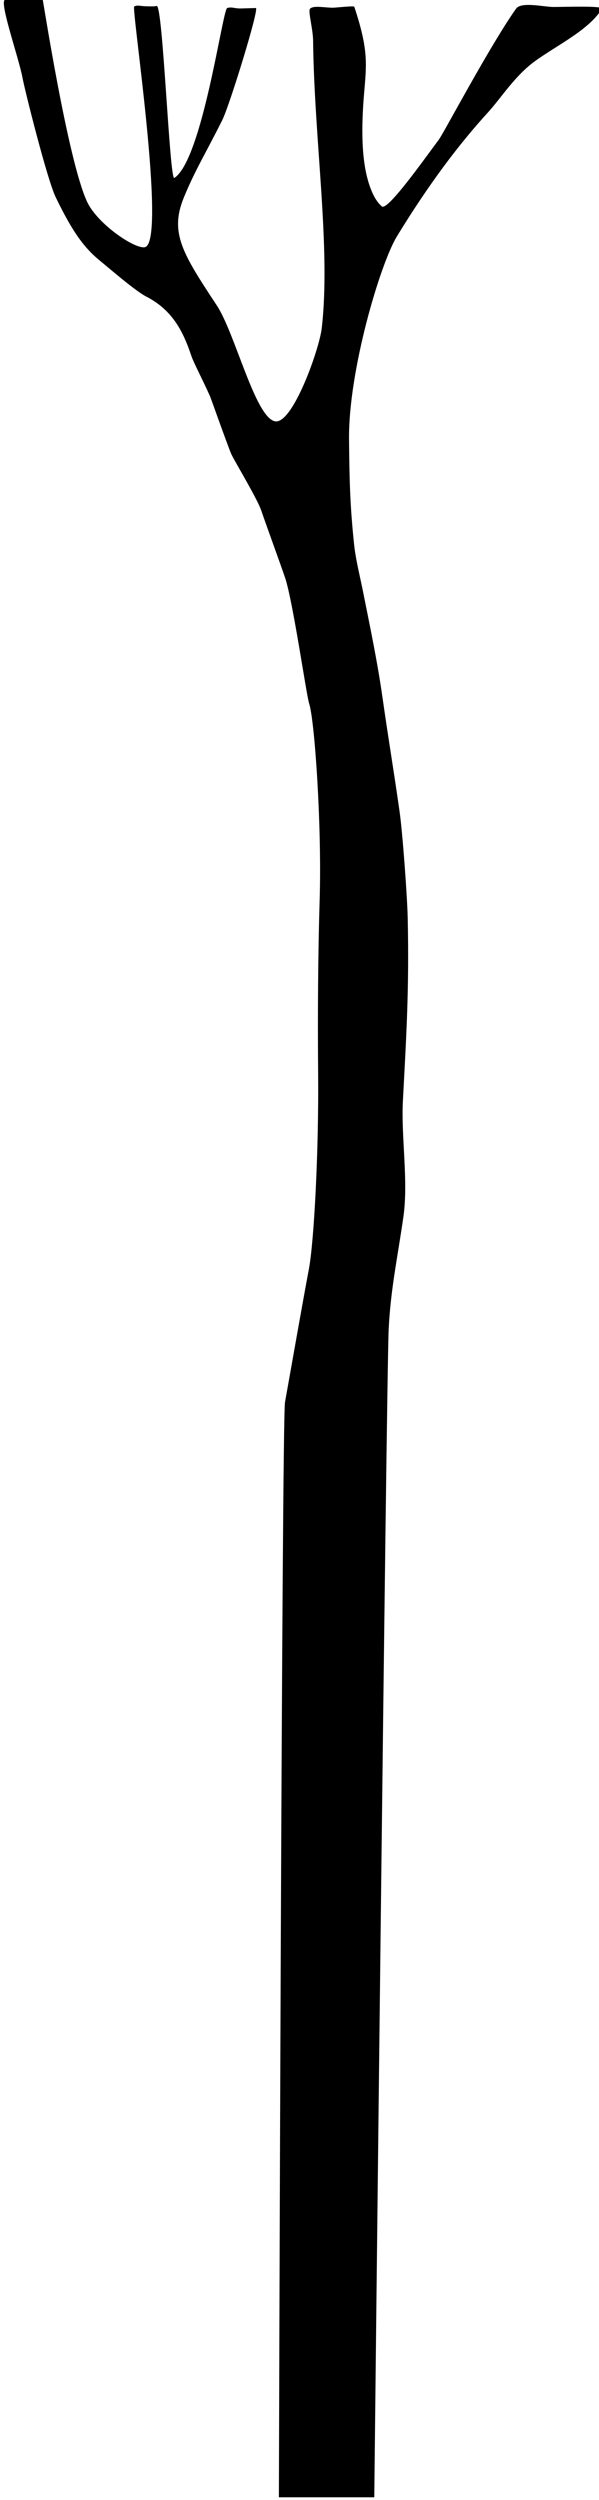 <?xml version="1.0" encoding="UTF-8" standalone="no"?>
<!DOCTYPE svg PUBLIC "-//W3C//DTD SVG 1.1//EN" "http://www.w3.org/Graphics/SVG/1.1/DTD/svg11.dtd">
<svg width="100%" height="100%" viewBox="0 0 976 4067" version="1.1" xmlns="http://www.w3.org/2000/svg" xmlns:xlink="http://www.w3.org/1999/xlink" xml:space="preserve" xmlnsSerif="http://www.serif.com/" style="fill-rule:evenodd;clip-rule:evenodd;stroke-linejoin:round;stroke-miterlimit:2;">
    <g transform="matrix(1,0,0,1,-6496,-12726)">
        <g transform="matrix(-0.8,0,0,0.557,16465.6,11121.3)">
            <g id="Foreground-Tree-Trunk-4" serifId="Foreground Tree Trunk 4" transform="matrix(1.249,0,0,1.795,10312.8,-19965.7)">
                <path d="M818.34,12739.3C797.848,12739.3 735.894,12736.9 739.321,12742.5C760.476,12776.8 812.275,12801.4 847.999,12827.2C881.338,12851.3 903.018,12886.8 924.883,12910.7C973.242,12963.6 1022.27,13028.8 1073.58,13112.7C1100.44,13156.7 1152.74,13331.1 1151.58,13443.1C1150.92,13506.8 1150.16,13548.4 1143.42,13612.8C1140.76,13638.3 1134.18,13663.5 1128.91,13689.8C1117.58,13746.5 1105.43,13803.9 1097.25,13861.2C1086.28,13938 1080.04,13972.2 1069.12,14048.7C1064.22,14083 1056.6,14187.3 1055.86,14222.6C1053.42,14339.5 1058.13,14412.9 1063.71,14518.8C1066.85,14578.2 1054.53,14649.2 1062.93,14708C1072.19,14772.9 1083.68,14824.9 1086.92,14890.6C1090.51,14963.3 1110.41,16791.5 1110.41,16791.5L1265.96,16791.5C1265.96,16791.5 1261.24,15037.7 1255.98,15009.4C1251.78,14986.8 1226.52,14842.6 1217.15,14793.6C1208.74,14749.6 1200.81,14602.9 1201.96,14474.3C1202.82,14379 1202.11,14278.3 1199.49,14192.5C1195.77,14071 1207.68,13899.6 1216.61,13872.8C1221.09,13859.4 1242.92,13706.9 1255.74,13668.4C1262.36,13648.6 1288.44,13577.4 1294.59,13559C1300.77,13540.4 1335.95,13482.2 1343.06,13467.9C1347.26,13459.5 1376.43,13376.9 1378.38,13372.5C1389.99,13346.3 1404.99,13318.2 1408.72,13307C1422,13267.2 1439.54,13232.4 1482.33,13210.5C1499.78,13201.6 1543.4,13163.9 1558.37,13151.7C1587.75,13127.7 1606.22,13097.4 1629.89,13048.9C1643.8,13020.3 1680.38,12874.4 1684,12854.7C1690.06,12821.8 1723.85,12727 1711.94,12727.5C1711.13,12727.5 1702.79,12727.2 1687.4,12727.1C1681.44,12727 1654.42,12723.9 1651.12,12727.2C1650.49,12727.8 1610.52,12987.1 1579.03,13055.6C1561.53,13093.7 1497.5,13135.5 1483.62,13129.9C1449.32,13116 1506.88,12740.5 1501.85,12738.4C1495.36,12735.7 1492.83,12738 1481.89,12738.2C1473.11,12738.3 1469.07,12738.6 1465.27,12737.6C1455.02,12735 1444.32,13022.6 1436.44,13017.5C1390.64,12987.6 1357.86,12743.8 1350.35,12741.1C1343.1,12738.5 1338.2,12742.1 1327.1,12741.7C1316.88,12741.4 1311.34,12741.2 1303.51,12741C1297.41,12740.8 1346.41,12899.7 1358.2,12923.2C1385.51,12977.9 1402.53,13004.4 1420.97,13049.4C1444.56,13106.9 1422.77,13140.8 1367.17,13225C1337.26,13270.3 1304.74,13407 1272.32,13413.5C1243.88,13419.2 1200.1,13296.8 1196.07,13261.9C1181.05,13132 1208.31,12956.5 1210.17,12794.2C1210.4,12774.5 1218.82,12745.8 1215.13,12742.1C1209.42,12736.4 1191.54,12740.5 1177.74,12740.5C1173.64,12740.5 1143.61,12737.1 1143.02,12738.9C1118.48,12812.5 1123.42,12834.7 1127.41,12884.8C1132.48,12948.2 1130.11,12999.6 1116.01,13035.6C1108.34,13055.2 1101.12,13060.9 1098.26,13063.7C1089.38,13072.5 1030.32,12988.8 1005.15,12955.2C997.273,12944.7 922.527,12803.3 879.235,12742.1C870.836,12730.2 833.49,12739.3 818.34,12739.3Z"/>
            </g>
        </g>
    </g>
</svg>
